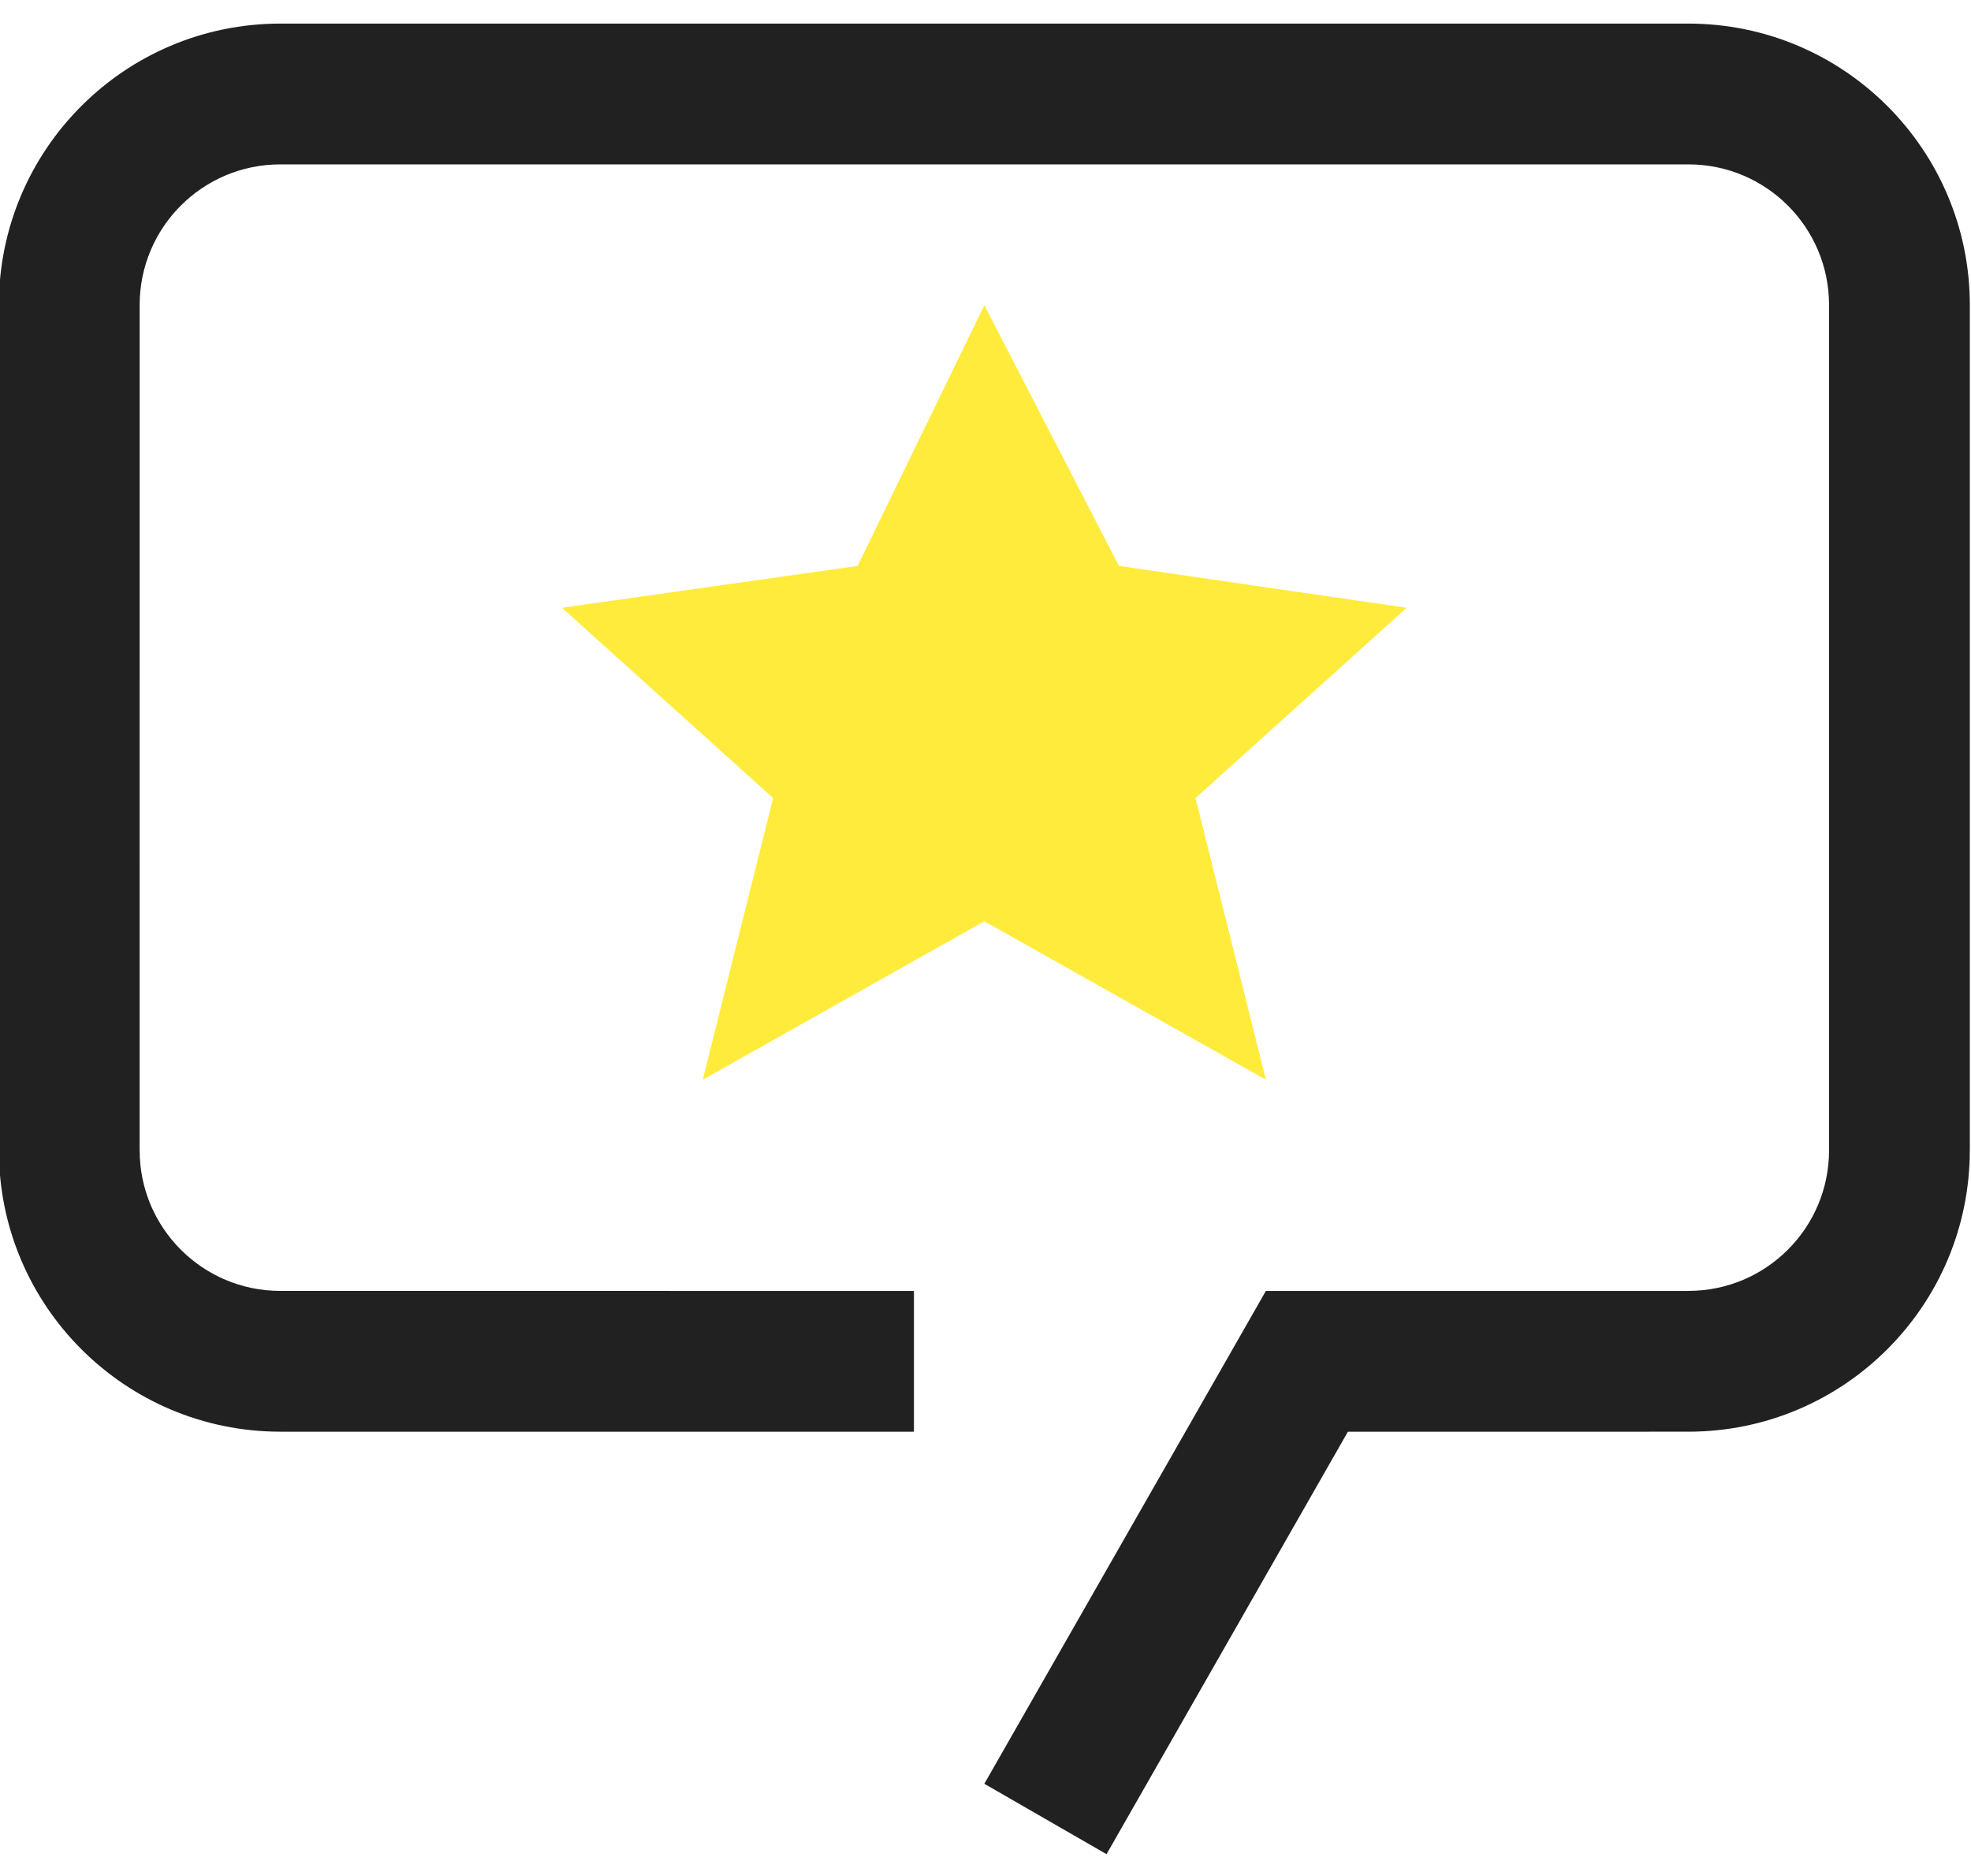 <?xml version="1.0" encoding="UTF-8"?>
<!DOCTYPE svg PUBLIC "-//W3C//DTD SVG 1.1//EN" "http://www.w3.org/Graphics/SVG/1.1/DTD/svg11.dtd">
<!-- Creator: CorelDRAW 2021 (64-Bit) -->
<svg xmlns="http://www.w3.org/2000/svg" xml:space="preserve" width="80mm" height="76.127mm" version="1.1" style="shape-rendering:geometricPrecision; text-rendering:geometricPrecision; image-rendering:optimizeQuality; fill-rule:evenodd; clip-rule:evenodd"
viewBox="0 0 8000 7612.7"
 xmlns:xlink="http://www.w3.org/1999/xlink"
 xmlns:xodm="http://www.corel.com/coreldraw/odm/2003">
 <defs>
  <style type="text/css">
   <![CDATA[
    .fil1 {fill:#212121;fill-rule:nonzero}
    .fil0 {fill:#FFEB3B;fill-rule:nonzero}
   ]]>
  </style>
 </defs>
 <g id="Capa_x0020_1">
  <g id="_2328086142144">
   <polygon class="fil0" points="3995.27,1238.53 4541.57,2296.57 5709.54,2466.22 4852.46,3238.53 5138.08,4381.45 3995.27,3738.5 2852.46,4381.45 3138.08,3238.53 2281,2466.22 3480.94,2296.57 "/>
   <path class="fil1" d="M4491.25 7524.26l-495.98 -285.73 1142.81 -2000 1714.27 0c0.32,-0.11 0.65,-0.11 0.97,-0.11 315,0 570.49,-255.49 570.49,-570.48 0,-0.33 0,-0.65 0,-0.98l0 -3428.43c0,-0.32 0,-0.65 0,-0.97 0,-314.99 -255.49,-570.49 -570.49,-570.49 -0.32,0 -0.65,0 -0.97,0l-5714.16 0.11c-0.22,-0.11 -0.54,-0.11 -0.86,-0.11 -315,0 -570.49,255.5 -570.49,570.49 0,0.32 0,0.65 0,0.97l-0.11 3428.54c0.11,0.22 0.11,0.54 0.11,0.87 0,314.99 255.49,570.48 570.49,570.48 0.32,0 0.64,0 0.97,0l2571.24 0.11 0 571.46 -2571.35 0c0,-0.22 -0.11,-0.22 -0.11,-0.22 -630.96,0 -1142.59,-511.63 -1142.59,-1142.59 0,0 0,-0.11 0,-0.11l-0.22 -3428.54c0.11,0 0.11,-0.32 0.11,-0.32 0,-630.85 511.63,-1142.49 1142.49,-1142.49 0,0 0.32,0 0.32,0l5714.16 0c0.11,0 0.43,0 0.43,0 630.85,0 1142.49,511.64 1142.49,1142.49 0,0 0,0.32 0,0.32l0 3428.54c-0.11,0 -0.11,0.11 -0.11,0.11 0,630.96 -511.63,1142.59 -1142.59,1142.59 0,0 -0.11,0 -0.11,0l-1381.57 0.22 -979.64 1714.27z"/>
  </g>
 </g>
</svg>
